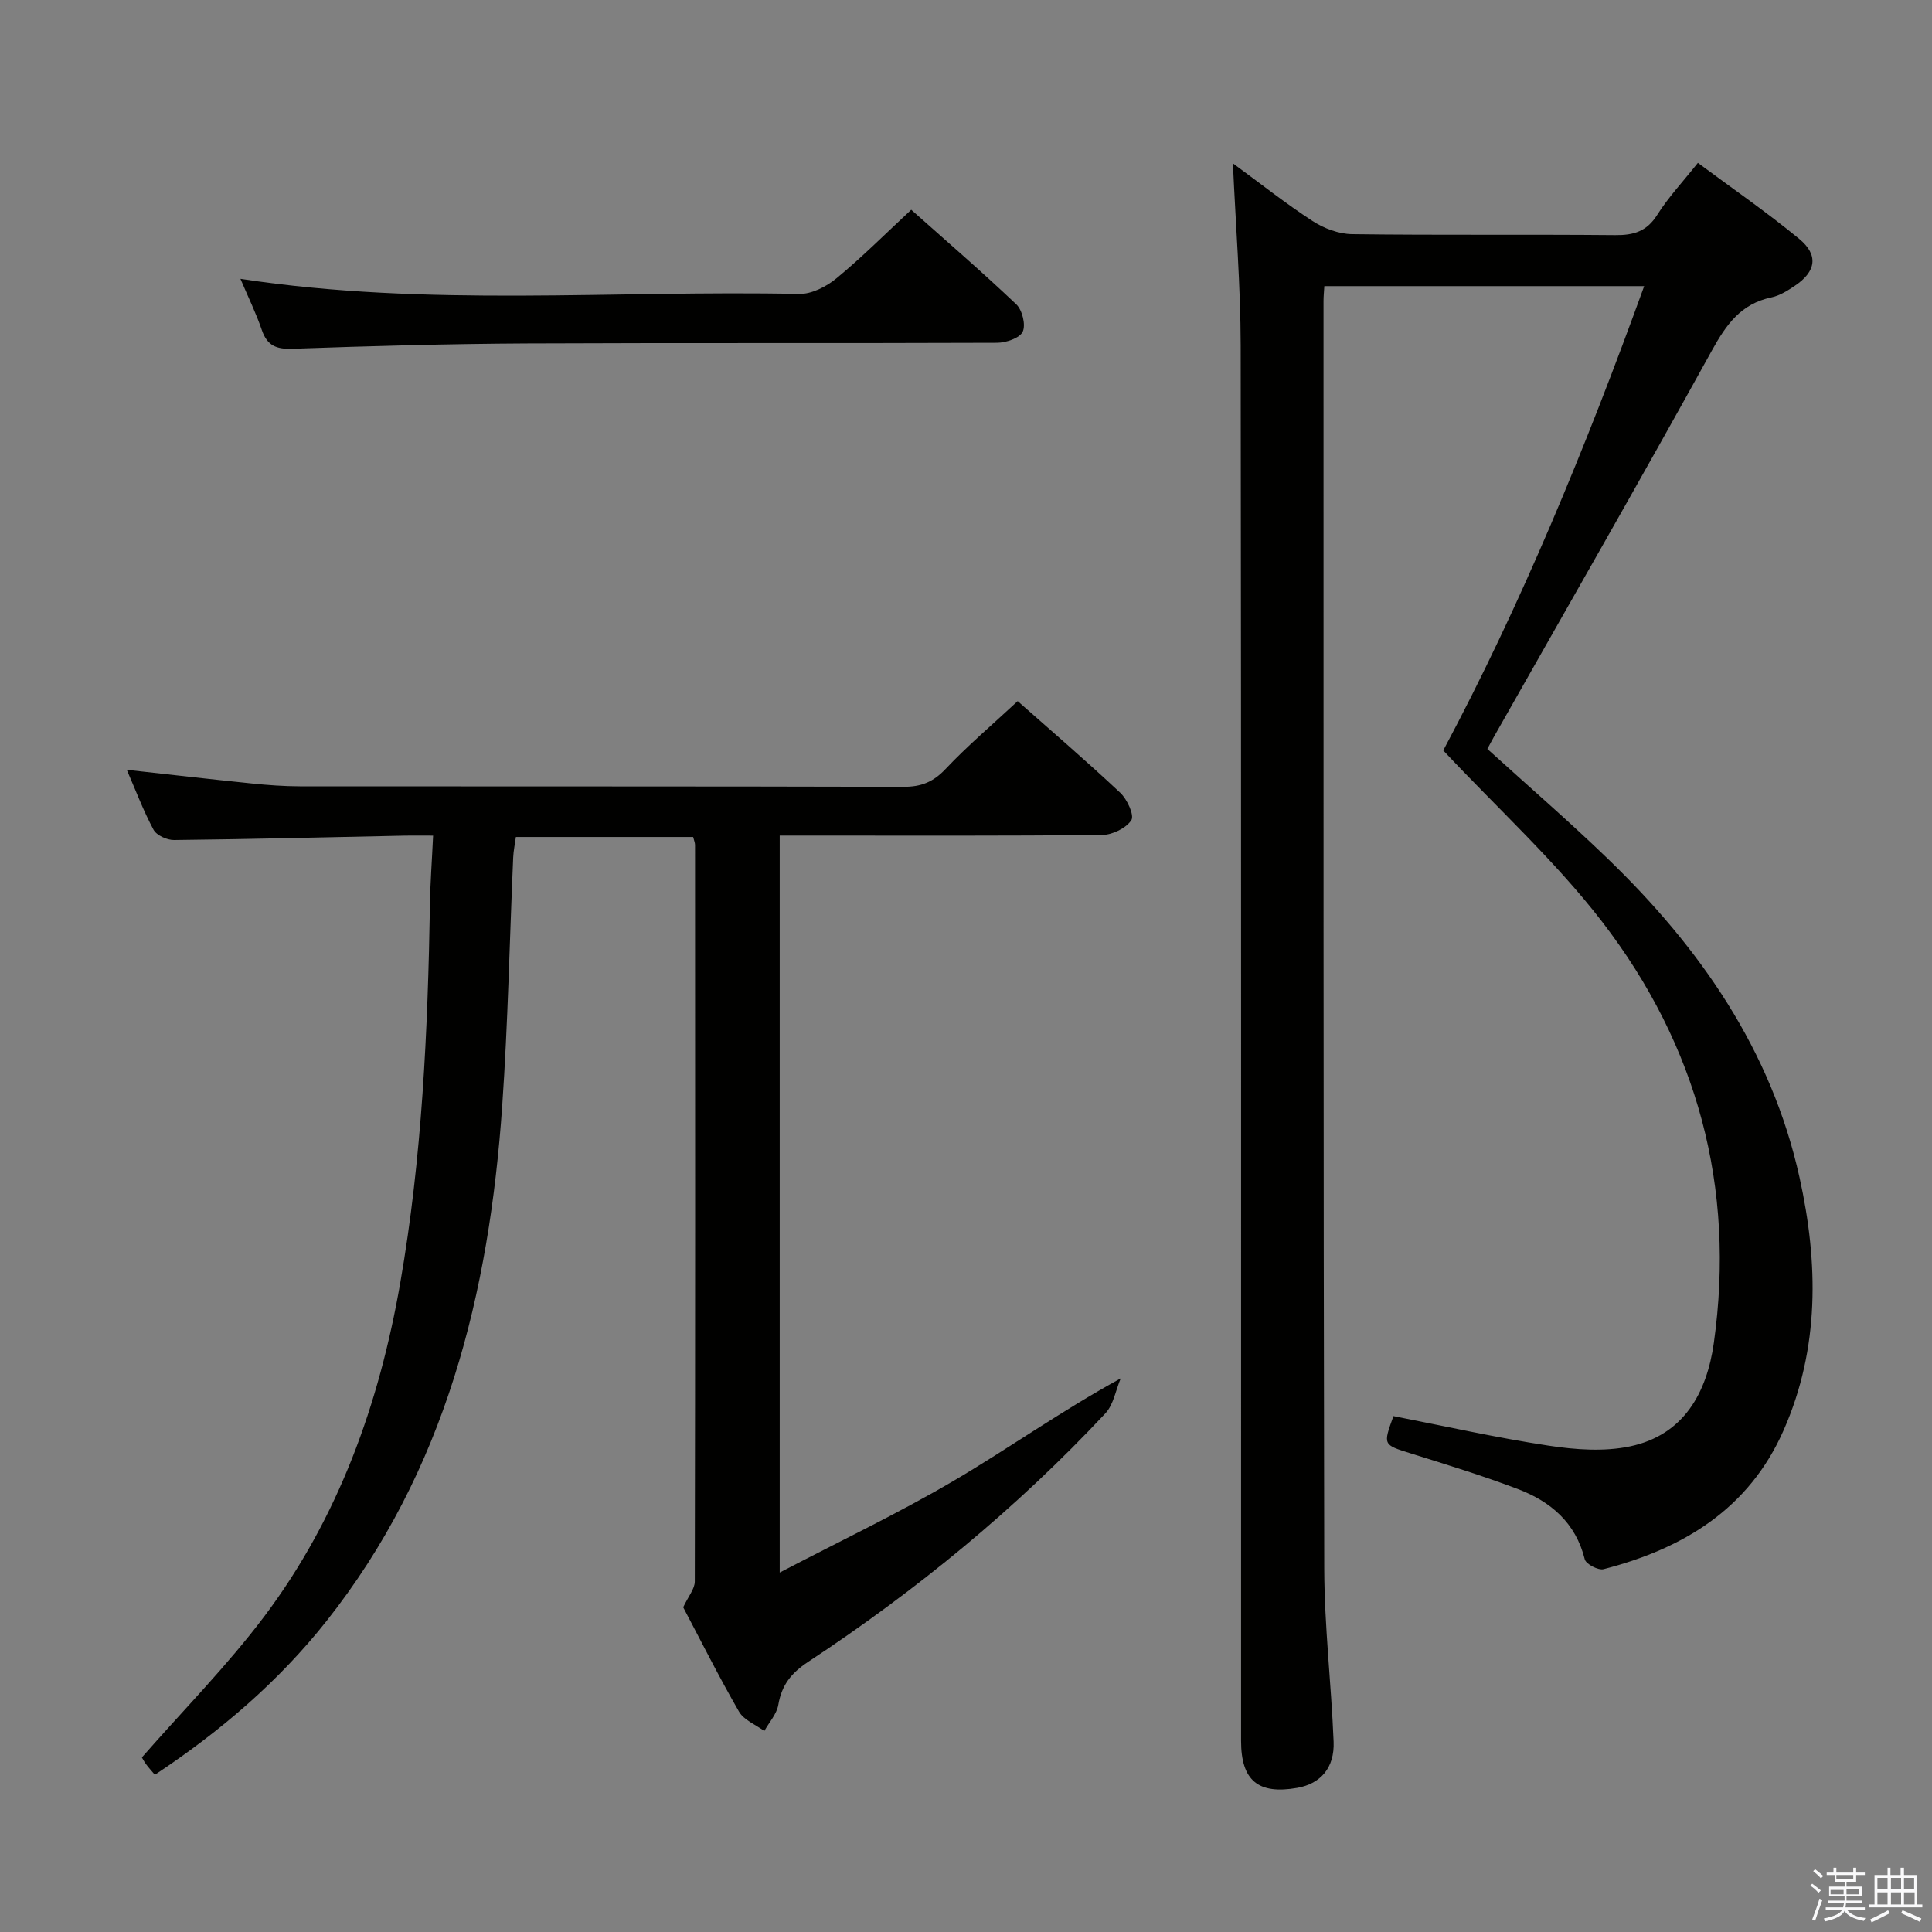 <svg enable-background="new 0 0 400 400" viewBox="0 0 400 400" xmlns="http://www.w3.org/2000/svg"><rect x="0" y="0" width="400" height="400" fill="#808080" stroke="none"/><path d="m374.8 390.4.4-.4c.7.5 1.3 1 1.8 1.4l-.5.5c-.5-.6-1.1-1.1-1.7-1.5zm1 7.3-.6-.3c.5-1.4 1.1-2.8 1.5-4.3.2.1.4.2.6.3-.5 1.3-1 2.8-1.5 4.3zm-.4-10.3.4-.4c.4.3 1 .8 1.7 1.4l-.5.5c-.4-.5-1-1-1.6-1.5zm2.5.3h1.7v-1h.6v1h3.5v-1h.6v1h1.8v.5h-1.8v1.4h-2v1h3.2v2h-3.2v.9h3.3v.5h-3.4c0 .3-.1.6-.1.9h4v.5h-3.7c.7.9 1.9 1.5 3.8 1.7-.1.2-.2.4-.3.6-2.1-.4-3.5-1.1-4-2.1-.4 1-1.8 1.7-4 2.2-.1-.2-.2-.4-.3-.6 2.1-.4 3.4-1 3.8-1.8h-3.4v-.5h3.6c.1-.3.1-.6.2-.9h-3.3v-.5h3.4c0-.3 0-.6 0-.9h-3.2v-2h3.3v-1h-2.1v-1.4h-1.7v-.5zm1.1 3.5v1h2.7c0-.3 0-.4 0-.4 0-.1 0-.2 0-.2 0-.1 0-.2 0-.3h-2.7zm1.2-3v.9h3.5v-.9zm4.7 3h-2.6v.6.4h2.6z" fill="#fafafb"/><path d="m393.6 386.7h.6v1.5h2.7v6.1h1.1v.6h-11v-.6h1.1v-6.1h2.7v-1.5h.6v1.5h2.1v-1.5zm-2.7 8.8.4.6c-1.2.6-2.5 1.3-3.8 1.9-.1-.2-.2-.4-.3-.6 1.2-.6 2.5-1.2 3.7-1.9zm-2.2-6.7v2.4h2.1v-2.4zm0 3v2.5h2.1v-2.5zm2.8-3v2.4h2.1v-2.4zm0 3v2.5h2.1v-2.5zm6 6.1c-1.4-.7-2.7-1.3-3.9-1.8l.3-.6c1.5.6 2.7 1.2 3.9 1.7zm-1.2-9.1h-2.1v2.4h2.1zm-2.1 3v2.5h2.2v-2.5z" fill="#fafafb"/><g fill="#010100"><path d="m288.5 293.19c10.71 2.09 21.36 4.49 32.14 6.12 5.53.84 11.48 1.28 16.87.14 11.1-2.35 15.87-11.09 17.32-21.4 4.53-32.23-3.41-61.59-23.11-87.19-9.66-12.55-21.56-23.38-32.91-35.49 15.98-29.93 29.44-62.54 41.6-96.13-22.39 0-44.14 0-66.22 0-.07 1.17-.17 2.12-.17 3.08.01 87.48-.04 174.95.15 262.43.03 11.95 1.46 23.89 1.94 35.84.22 5.43-2.71 8.72-7.53 9.57-8.1 1.42-11.63-1.52-11.63-9.74-.01-96.31.05-192.61-.08-288.92-.02-12.28-1.02-24.56-1.61-37.68 5.68 4.16 10.92 8.32 16.51 11.95 2.34 1.52 5.4 2.67 8.15 2.71 18.16.24 36.32.03 54.48.2 3.83.04 6.55-.76 8.72-4.21 2.29-3.63 5.29-6.82 8.41-10.75 7.05 5.24 14.26 10.2 20.98 15.74 4.06 3.35 3.48 6.77-.88 9.69-1.5 1.01-3.15 2.06-4.87 2.42-6.3 1.32-9.34 5.59-12.32 10.98-14.78 26.77-30.02 53.3-45.09 79.91-.48.85-.93 1.72-1.41 2.6 8.4 7.63 16.83 14.91 24.83 22.63 19.15 18.46 33.98 39.7 39.81 66.12 3.9 17.65 4.19 35.31-3.3 52.31-7.18 16.3-20.78 24.51-37.28 28.76-1.1.28-3.65-1.05-3.89-2.04-1.88-7.59-7.07-11.98-13.88-14.56-7.28-2.76-14.73-5.05-22.16-7.37-5.72-1.8-5.76-1.69-3.57-7.72z"/><path d="m210.7 145.16c6.88 6.09 14.21 12.38 21.23 18.97 1.43 1.34 2.96 4.66 2.3 5.68-1.09 1.66-3.91 3.03-6.02 3.06-20.33.22-40.66.13-60.99.13-1.82 0-3.63 0-5.79 0v152.58c12.4-6.48 24.49-12.22 35.99-18.98 11.41-6.71 22.22-14.43 34.61-21.22-1.03 2.44-1.48 5.43-3.18 7.25-18.4 19.66-39.1 36.65-61.56 51.46-3.5 2.31-5.46 4.82-6.15 8.88-.33 1.91-1.9 3.62-2.9 5.42-1.78-1.32-4.22-2.26-5.24-4.02-4.22-7.32-8.01-14.9-11.55-21.6 1.06-2.27 2.4-3.81 2.4-5.34.1-50.83.07-101.66.05-152.49 0-.46-.21-.93-.39-1.65-12.14 0-24.24 0-36.7 0-.19 1.4-.5 2.84-.56 4.28-.75 17.12-1.08 34.27-2.27 51.36-2.69 38.77-11.68 75.55-36.46 106.79-9.9 12.48-21.89 22.74-35.46 31.73-.7-.84-1.33-1.51-1.87-2.26-.47-.66-.84-1.39-.81-1.34 8.67-9.9 17.68-19.02 25.33-29.18 15.39-20.45 23.8-44.03 28.16-69.06 4.52-25.95 5.71-52.19 6.15-78.48.07-4.45.41-8.9.65-14.12-2.2 0-3.95-.03-5.7 0-15.98.33-31.95.73-47.93.91-1.45.02-3.62-.96-4.25-2.13-2.11-3.92-3.68-8.13-5.54-12.41 8.86.98 17.37 1.96 25.89 2.83 3.3.34 6.64.58 9.95.59 41.66.04 83.33-.02 124.99.1 3.63.01 6.14-.99 8.67-3.67 4.56-4.83 9.65-9.14 14.95-14.07z"/><path d="m49.78 57.73c38.82 5.92 77.31 2.31 115.67 3.13 2.57.05 5.62-1.5 7.7-3.21 5.26-4.33 10.09-9.18 15.51-14.22 6.76 6.02 14.41 12.62 21.74 19.57 1.25 1.18 2.01 4.26 1.34 5.68-.63 1.33-3.45 2.28-5.31 2.29-32.48.13-64.96-.01-97.45.14-16.14.08-32.27.53-48.4 1.1-3.35.12-5.24-.62-6.36-3.85-1.17-3.44-2.78-6.72-4.44-10.63z"/></g></svg>
